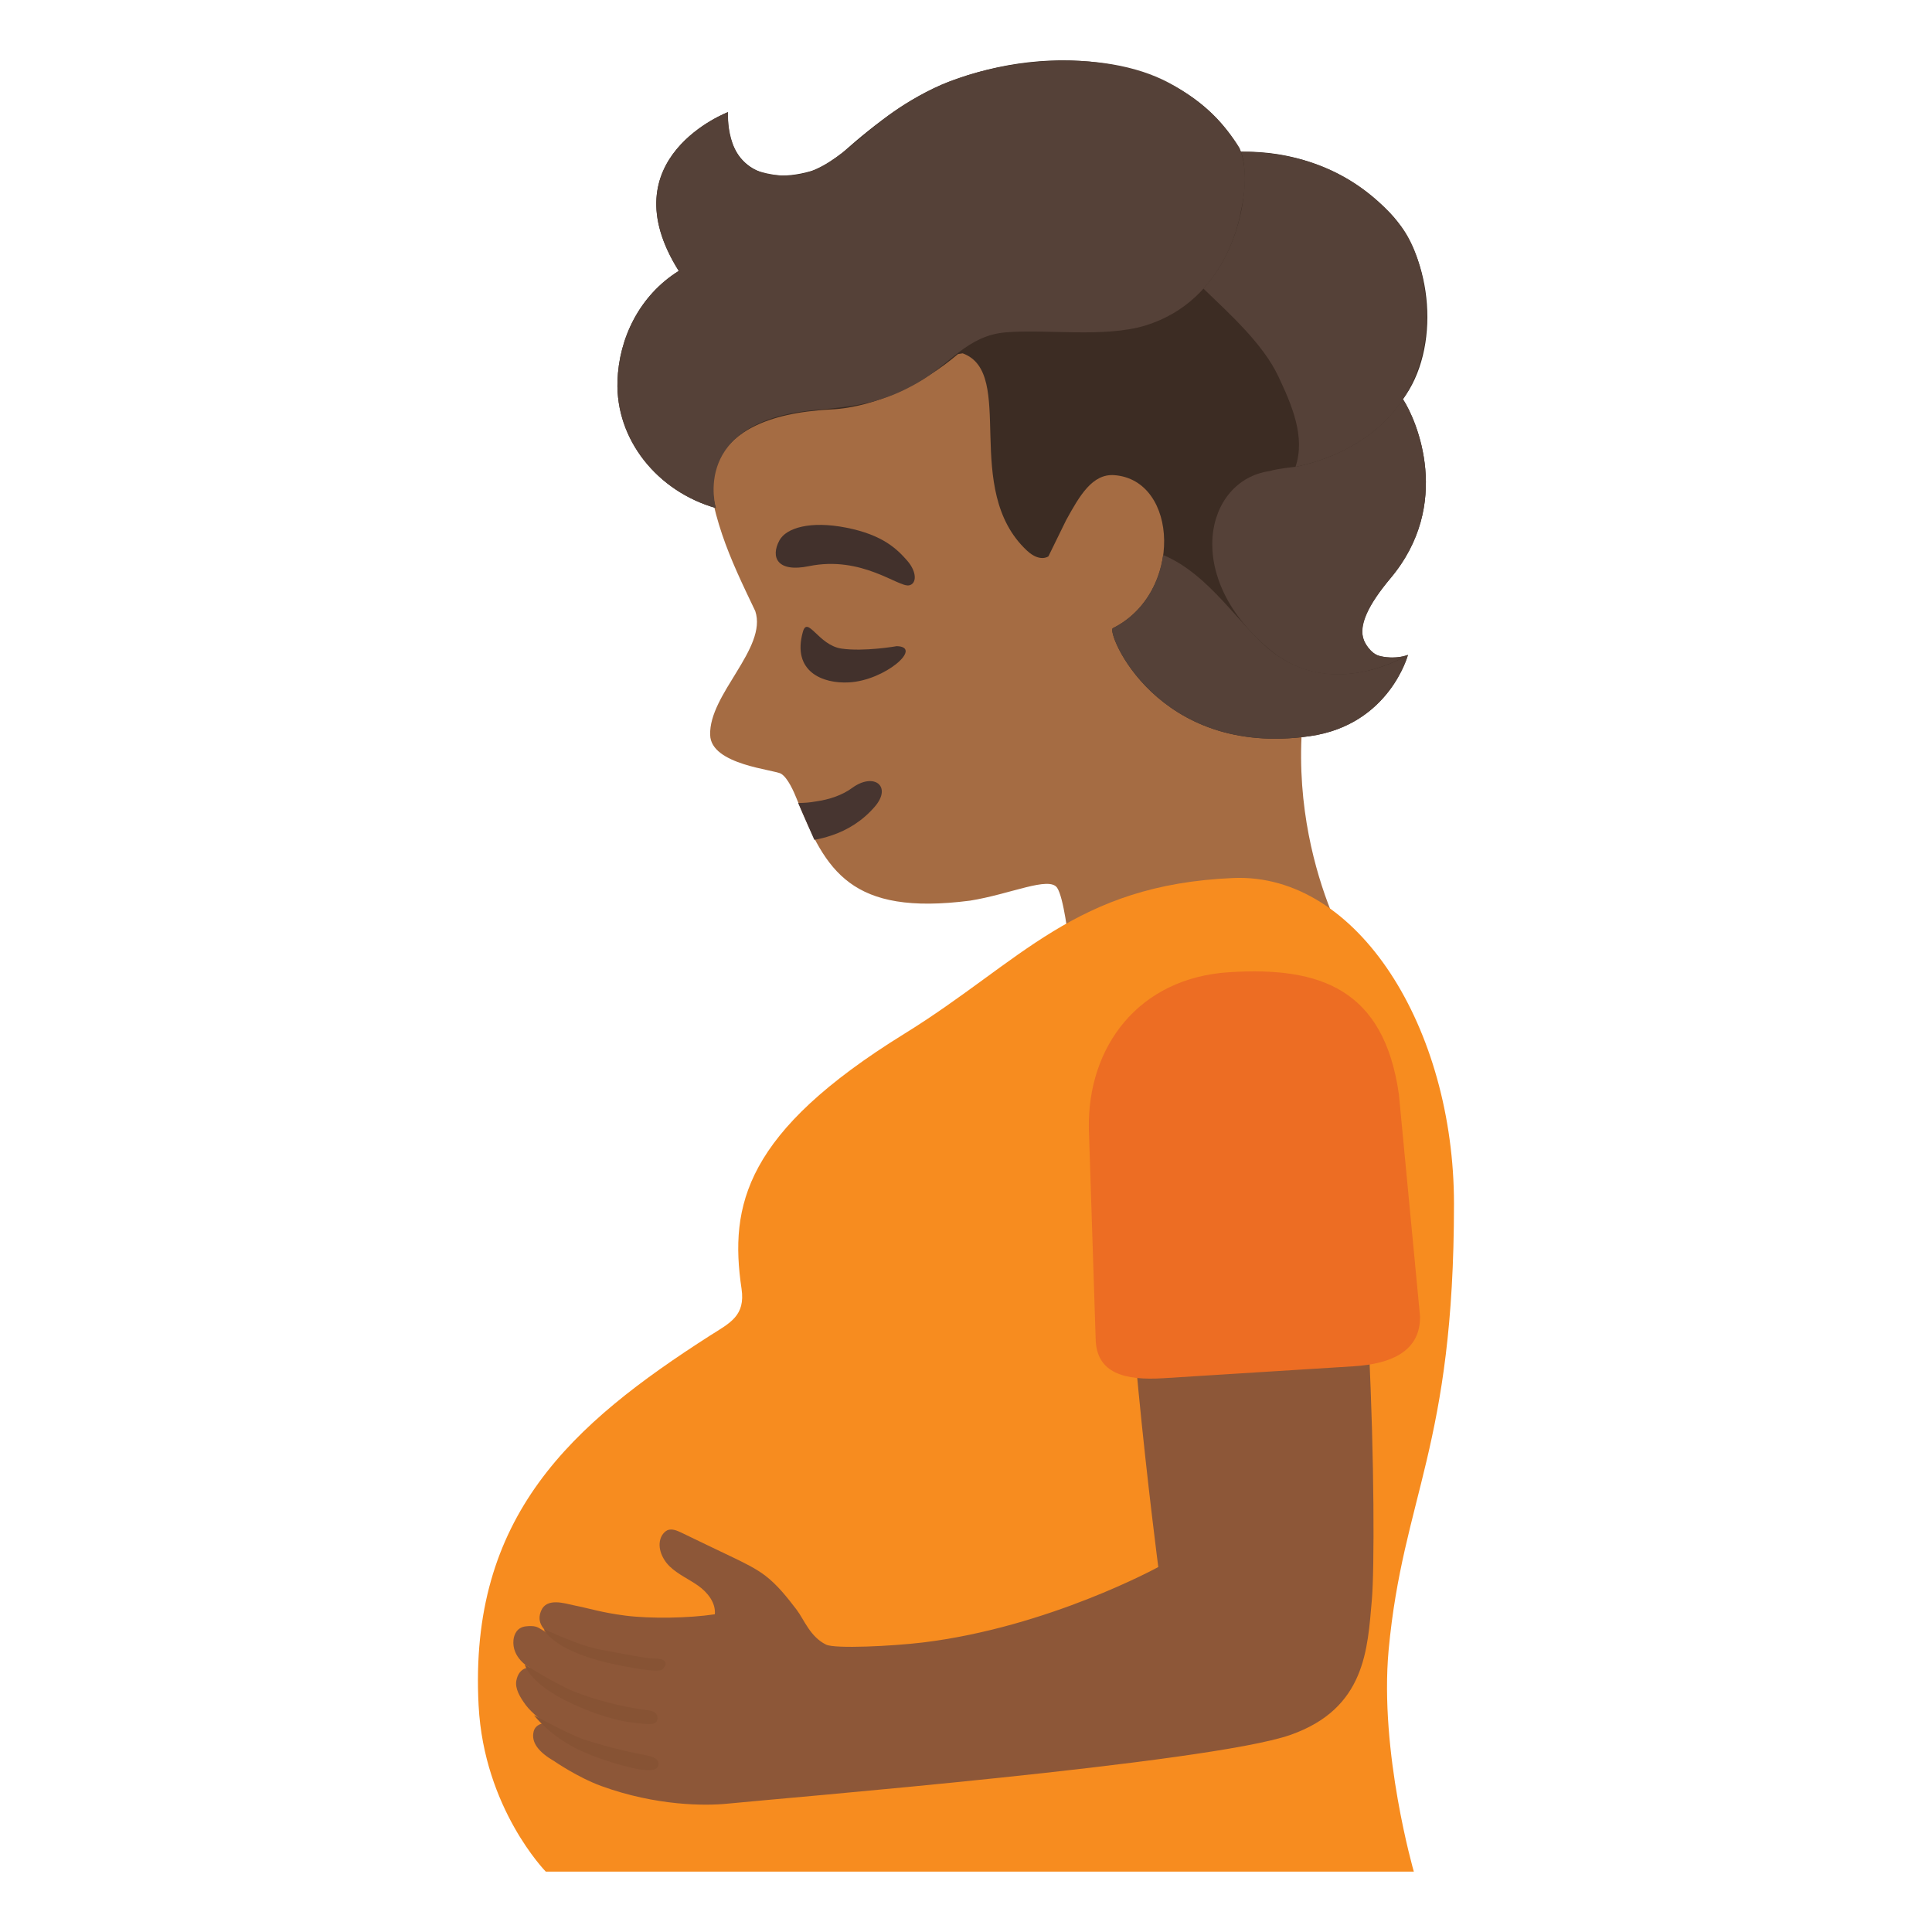 <svg xmlns="http://www.w3.org/2000/svg" xml:space="preserve" id="Layer_1" x="0" y="0" version="1.1" viewBox="0 0 128 128"><path id="head_23_" d="M90.3 33.53c2.46-10.18-3.27-21.55-11.55-25.01-6.1-2.53-13.15-2.03-19.26.2C50.05 12 45.98 20.39 46.72 29.51c.3 4.7 1.58 7.34 3.32 10.98.81 2.45-3.08 5.51-2.99 8.2.04 2 4.32 2.3 4.71 2.58.43.27.82 1.13 1.08 1.79 1.88 4.62 3.51 7.63 11.43 6.61 2.68-.43 5.24-1.64 5.77-.85.43.65.74 3.29.82 3.95.11.86-2.72 5.59-2.72 5.59l19.88-2.28 1.53.31-.24-3.61s-5.45-9.2-1.92-20.56c.47-1.51 2.59-7.52 2.91-8.69" style="fill:#a56c43"/><path id="eye_23_" d="M59.41 42.81c1.77.04-.76 2.27-3.16 2.4-1.74.1-3.79-.71-3.06-3.34.31-1.12 1.03.87 2.55 1.1 1.53.22 3.67-.16 3.67-.16" style="fill:#42312c"/><path id="eyebrow_23_" d="M53.59 37.51c-2.08.43-2.56-.58-1.95-1.71.45-.83 2.05-1.31 4.43-.84 2.45.48 3.39 1.45 4.04 2.19.65.75.63 1.53.12 1.63-.7.15-3.12-1.99-6.64-1.27" style="fill:#42312c"/><g id="hair_1_"><path id="hair" d="m92.95 26.45-.03.03c2.54-3.34 2.05-9.4-.85-12.4-4.1-4.25-9.07-4.02-9.86-4.03-3.34-6.17-11.81-7.3-18.77-4.84-2.84.93-5.49 3.01-7.63 4.91-.56.43-1.11.8-1.7 1.07-.05.02-.11.05-.16.07-.08.03-.15.06-.23.08-3.7 1.05-5.62-.86-5.49-3.91 0 0-7.97 3.03-3.26 10.52-2.6 1.62-3.97 4.46-4.06 7.3-.13 3.88 2.65 7.31 6.52 8.41-.33-.97-1.29-6.07 7.6-6.53 3.08-.15 6.2-1.77 8.44-3.67l.31-.05c3.58 1.3-.1 9.01 4.26 13.07.86.8 1.42.38 1.42.38l1.17-2.39c.91-1.66 1.75-3.09 3.19-2.99 4.27.31 4.58 7.81-.09 10.14-.46.23 2.89 8.61 13.06 7.15 5.26-.75 6.49-5.38 6.49-5.38-.38.15-1.22.3-2.03.02-.1-.04-.19-.1-.28-.17-.25-.2-.43-.46-.52-.63-.59-1.09.18-2.49 1.66-4.29 4.14-4.91 1.76-10.47.84-11.87" style="fill:#3c2c23"/></g><g id="hairHighlights_23_"><path d="m92.95 26.45-.03.03c-2.24 3.37-6.11 4.25-7.09 4.45 0 0-1.13.1-1.72.28-4.28.61-5.82 7.06.1 11.9 4.13 3.37 9.08.27 9.08.27s-.69.32-1.81.1c-.72-.14-1.1-1.01-1.11-1.05-.4-.95.32-2.42 1.75-4.11 4.13-4.91 1.75-10.47.83-11.87" style="fill:#554138"/><path d="M92.7 14.83c-2.99-3.69-6.89-4.76-10.49-4.78.56 1.29.39 5.88-2.48 9.07 1.75 1.69 3.95 3.66 4.97 5.83.89 1.89 1.8 3.99 1.13 5.98 1.28-.26 7.46-1.66 8.56-8.22.39-2.35-.08-5.9-1.69-7.88" style="fill:#554138"/><path d="M82.21 14c.39-1.7.35-3.05-.08-4.18 0 0-.57-.99-1.53-1.99-.85-.88-2.02-1.74-3.13-2.33-4.49-2.41-11.54-1.57-15.46.29-3.16 1.5-4.09 2.71-6.2 4.33-1.53 1.18-3.01 1.94-5.44 1.26-2.32-.65-2.14-3.95-2.14-3.95s-7.97 3.03-3.26 10.52c-2.6 1.62-3.97 4.46-4.06 7.3-.13 3.88 2.65 7.31 6.52 8.41 0 0-1.74-5.74 6.54-6.49 2.74-.25 4.5-.46 6.88-1.84 2.11-1.22 3.24-3.09 5.77-3.31 2.72-.23 6.53.37 9.25-.45 5.49-1.68 6.32-7.49 6.34-7.57" style="fill:#554138"/><path d="M84.2 43.11c-2.09-1.66-4.06-5.06-7.14-6.34-.26 1.92-1.34 3.85-3.33 4.85-.46.23 2.89 8.61 13.06 7.15 5.26-.75 6.49-5.38 6.49-5.38s-4.88 3.06-9.08-.28" style="fill:#554138"/></g><path id="mouth_23_" d="M52.88 53.2c.39 0 .78-.03 1.16-.1.92-.13 1.77-.42 2.42-.9 1.44-1.05 2.66-.11 1.5 1.24-.8.93-1.8 1.56-2.9 1.92-.37.12-.73.22-1.11.28z" style="fill:#473530"/><path d="M36.16 124h57.51s-2.29-7.91-1.67-14.68c.95-10.22 4.33-13.44 4.33-29.56 0-11.58-6.34-21.93-14.61-21.59-10.51.44-14.05 5.53-21.82 10.33C49.39 75 48.3 79.83 49.13 85.39c.26 1.78-.75 2.25-2.08 3.09-9.18 5.88-16.01 11.97-15.34 24.53.36 6.82 4.45 10.99 4.45 10.99" style="fill:#f78c1f"/><path id="arm_1_" d="M88.24 70.96c-2.65-5.96-12.42-2.8-13.47 4.75-.88 6.33 1.97 28.11 1.97 28.11s-7.27 3.99-15.61 5c-1.99.24-5.81.43-6.4.14-1.06-.52-1.45-1.65-1.95-2.31-.62-.81-1.26-1.63-2.08-2.26-.62-.47-1.34-.82-2.04-1.16-1.17-.56-2.35-1.12-3.52-1.69-.29-.14-.63-.28-.92-.16-.15.07-.27.2-.36.34-.38.66-.04 1.53.51 2.06s1.27.84 1.89 1.28 1.17 1.13 1.1 1.89c-1.72.26-4.26.3-5.92.09-1.61-.21-2.26-.45-3.45-.69-.61-.13-1.78-.51-2.14.37-.29.69.08 1.14.46 1.49.03.03.06.05.09.08-.16-.11-.38-.25-.64-.4-.14-.08-.32-.21-.93-.14-.58.07-.77.54-.81.89-.13 1.18 1.03 1.85 1.09 1.84 0 0-.72-.06-.9.86-.1.53.23 1.09.62 1.62s1.26 1.19 1.26 1.19-.6.05-.73.55c-.2.76.37 1.41 1.37 1.99 0 0 1.53 1.06 3.11 1.64 3.66 1.33 6.9 1.31 8.33 1.17 3.65-.37 31.92-2.68 37.3-4.55 5.02-1.75 5.13-5.71 5.42-8.97.34-3.96 0-29.06-2.65-35.02" style="fill:#8d5738"/><path d="M43.36 109.88c.56-.01 1.02.21.54.71-.26.27-2.43-.14-3.73-.45-1.56-.37-3.17-1.01-3.94-1.9-.26-.31-.17-.29-.17-.29 1.21.52 2.54 1.14 3.91 1.38 1.38.24 2.83.56 3.39.55M43.56 113.85c-.02.49-.68.37-.94.35-1.73-.11-3.31-.68-4.7-1.32-2.88-1.32-3.15-2.6-3.15-2.6s2.12 1.35 3.39 1.84 2.97.95 4.68 1.18c.21.03.74.06.72.55M43.63 116.86c-.01.51-.69.43-1.21.38 0 0-1.97-.35-3.94-1.25-2.03-.93-3.1-2.35-3.1-2.35s2.27 1.24 3.21 1.57c.84.29 2.66.8 4.07 1.05.23.05.98.15.97.6" style="fill:#875334" id="tone_4_"/><path id="arm_x5F_shirt_35_" d="m77.08 91.31 12.6-.79c2.55-.16 4.44-1.03 4.4-3.32l-1.4-14.7c-.99-6.96-5.19-8.47-11.22-8.09-6.03.37-9.42 4.94-9.32 10.37l.45 13.93c.05 2.29 1.94 2.76 4.49 2.6" style="fill:#ed6d23"/></svg>